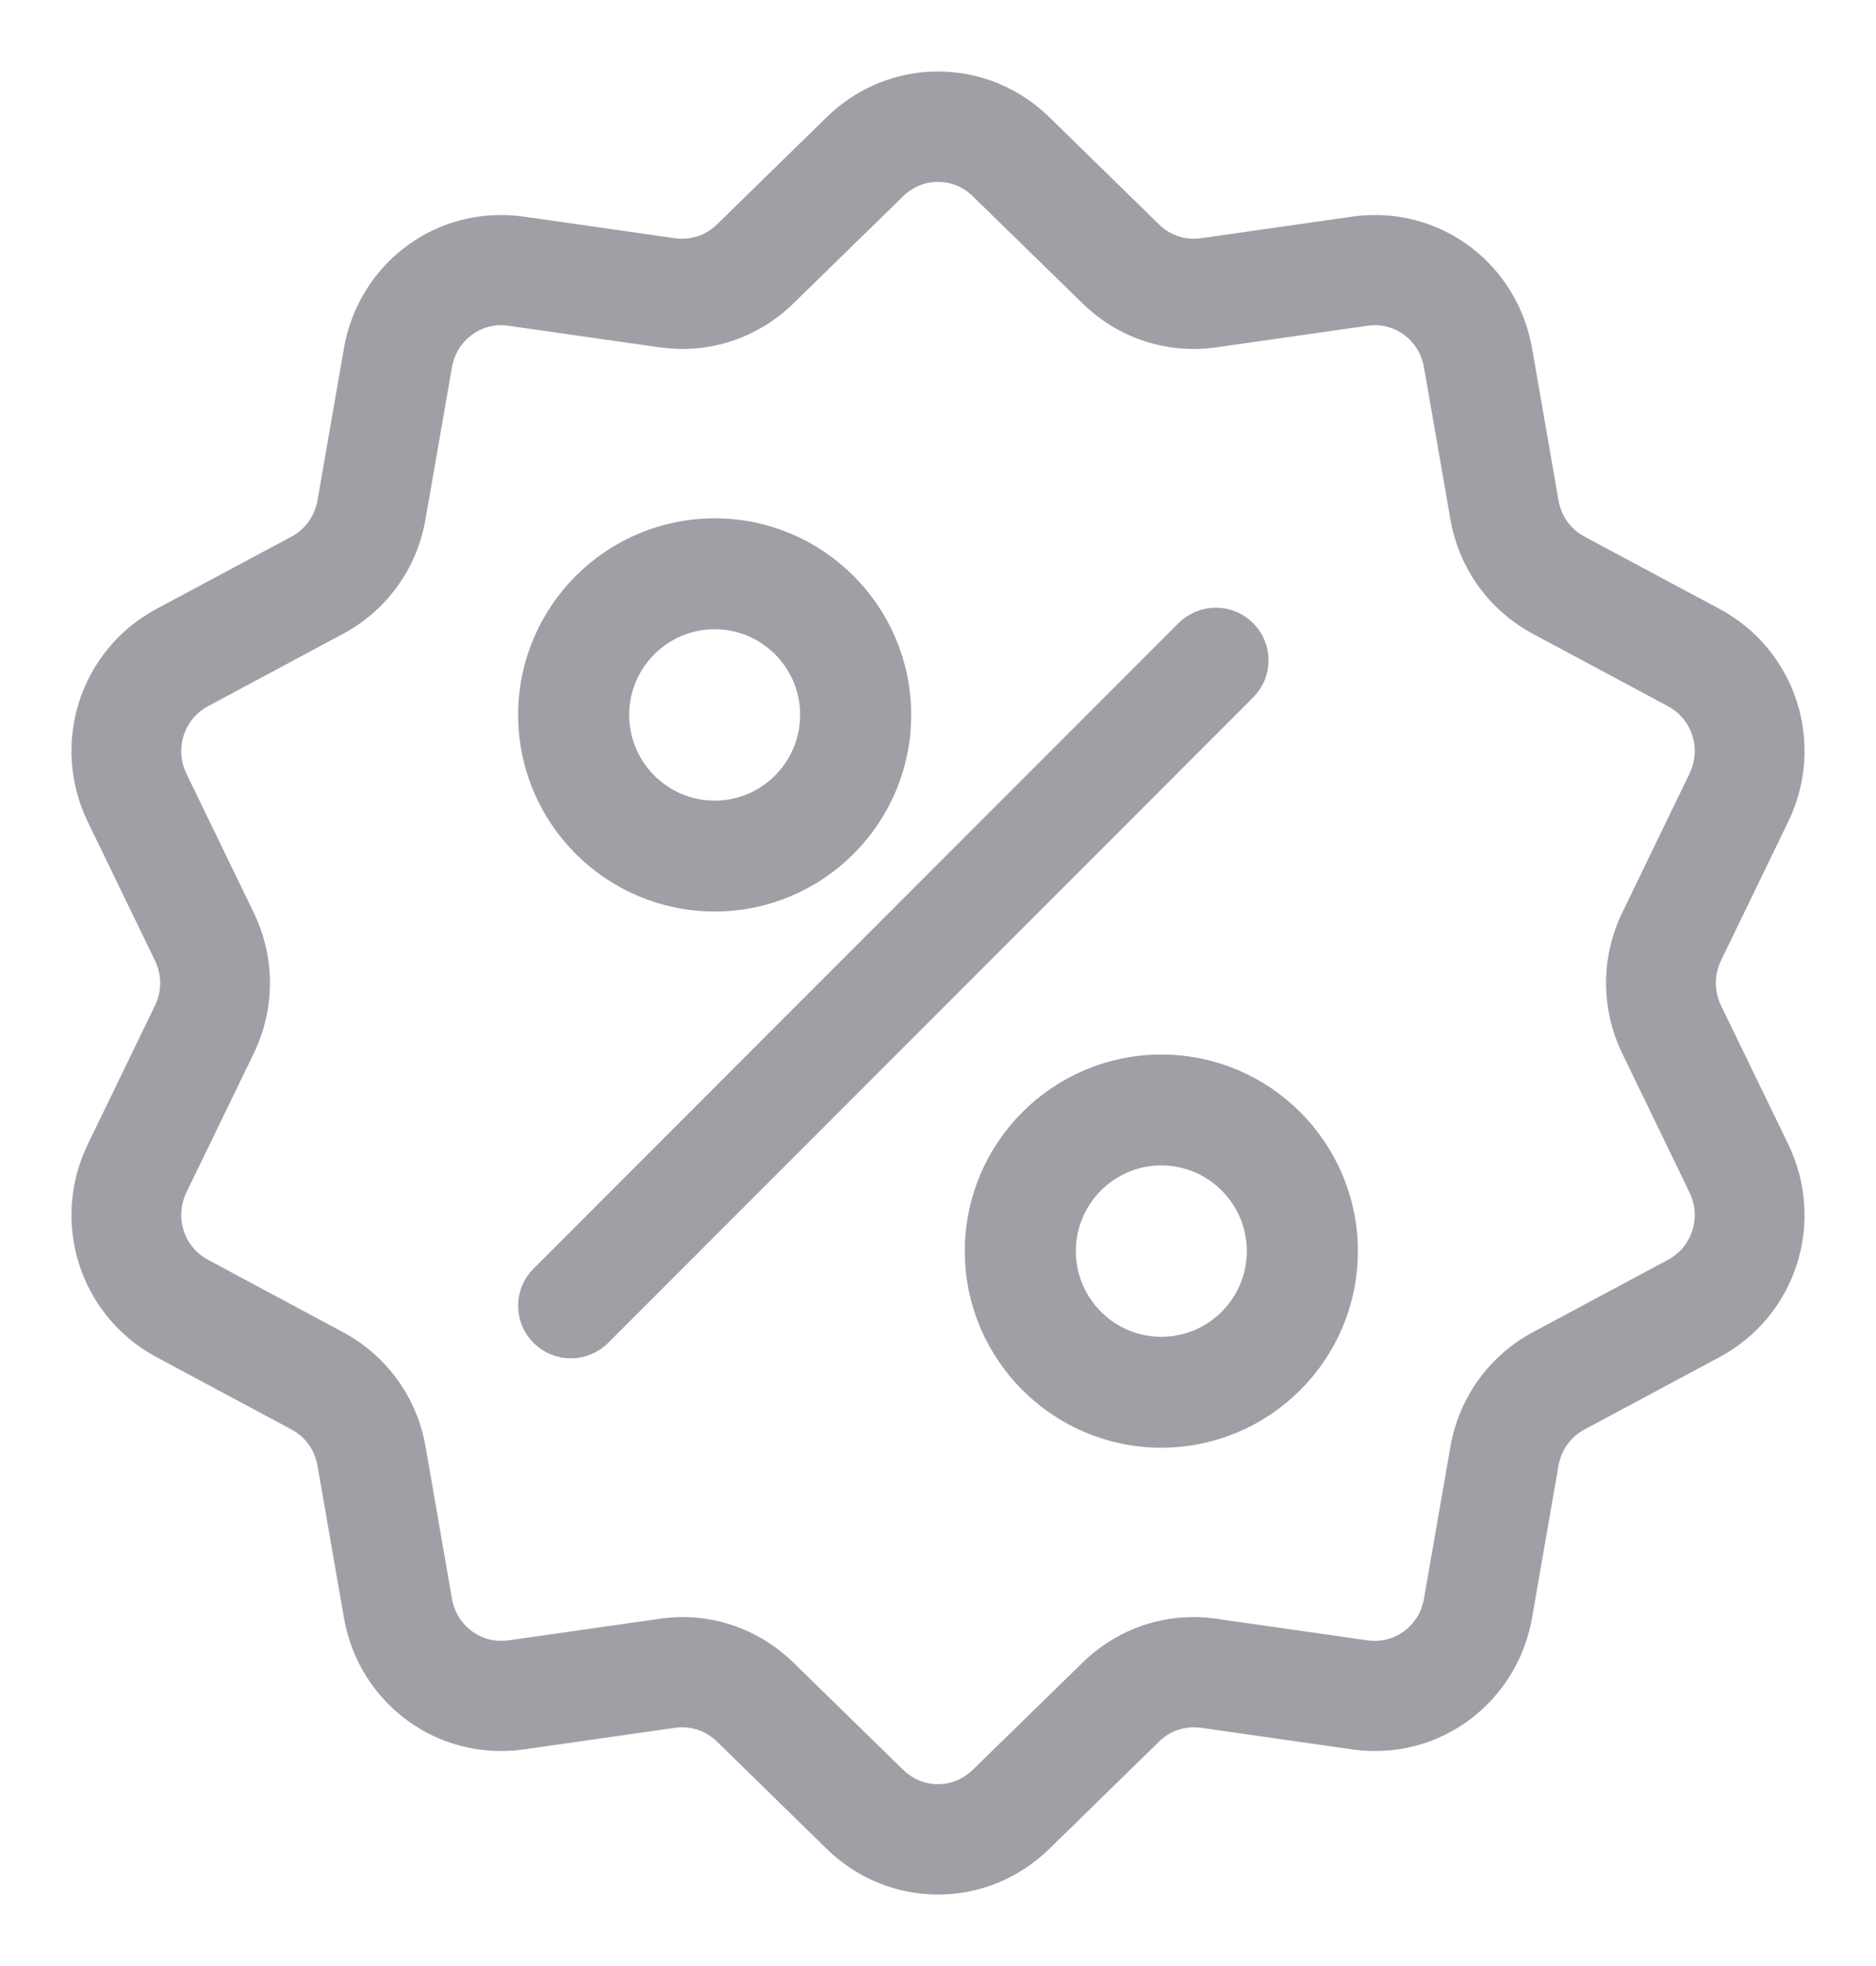 <?xml version="1.0" encoding="UTF-8"?>
<svg width="21px" height="22px" viewBox="0 0 21 22" version="1.1" xmlns="http://www.w3.org/2000/svg">
    <!-- Generator: sketchtool 53.2 (72643) - https://sketchapp.com -->
    <title>EC3846A6-1FA8-4AFD-B8CA-B93B1CC5399B</title>
    <desc>Created with sketchtool.</desc>
    <g id="Discounts-Wholesale" stroke="none" stroke-width="1" fill="none" fill-rule="evenodd">
        <g id="Wholesale-1-2" transform="translate(-29, -285)" fill="#9EA0A5" stroke="#9EA0A5" stroke-width="0.4">
            <g id="Group-22" transform="translate(0, 70)">
                <g id="icon-discount(left-menu)" transform="translate(30, 216)">
                    <path d="M6.64,17.295 C7.052,17.295 7.443,17.456 7.741,17.747 L8.971,18.948 C9.114,19.088 9.302,19.165 9.5,19.165 C9.697,19.165 9.885,19.088 10.028,18.948 L11.259,17.747 C11.557,17.456 11.948,17.295 12.36,17.295 C12.435,17.295 12.511,17.301 12.587,17.312 L14.282,17.554 C14.318,17.559 14.354,17.561 14.39,17.561 C14.759,17.561 15.073,17.293 15.137,16.924 L15.433,15.223 C15.519,14.732 15.818,14.318 16.253,14.084 L17.765,13.274 C18.131,13.079 18.274,12.631 18.092,12.255 L17.341,10.704 C17.124,10.256 17.124,9.744 17.341,9.297 L18.092,7.745 C18.274,7.369 18.131,6.922 17.765,6.726 L16.253,5.916 C15.818,5.682 15.518,5.267 15.433,4.777 L15.137,3.076 C15.073,2.707 14.759,2.439 14.39,2.439 C14.354,2.439 14.318,2.442 14.281,2.447 L12.587,2.689 C12.511,2.699 12.435,2.705 12.36,2.705 C11.948,2.705 11.557,2.544 11.259,2.253 L10.028,1.052 C9.885,0.912 9.697,0.835 9.5,0.835 C9.302,0.835 9.114,0.912 8.971,1.052 L7.741,2.253 C7.443,2.544 7.051,2.705 6.639,2.705 C6.564,2.705 6.489,2.699 6.413,2.689 L4.718,2.447 C4.682,2.442 4.646,2.439 4.61,2.439 C4.241,2.439 3.926,2.707 3.862,3.076 L3.566,4.777 C3.481,5.267 3.182,5.682 2.746,5.916 L1.235,6.726 C0.869,6.922 0.726,7.369 0.907,7.745 L1.659,9.297 C1.876,9.744 1.876,10.256 1.659,10.704 L0.907,12.255 C0.726,12.631 0.869,13.078 1.235,13.274 L2.746,14.084 C3.182,14.318 3.481,14.733 3.567,15.223 L3.862,16.924 C3.926,17.293 4.241,17.561 4.61,17.561 C4.646,17.561 4.682,17.559 4.718,17.554 L6.413,17.312 C6.489,17.301 6.565,17.295 6.64,17.295 M9.5,20 C9.087,20 8.694,19.839 8.394,19.546 L7.165,18.345 C7.022,18.205 6.835,18.129 6.637,18.129 C6.601,18.129 6.565,18.131 6.529,18.136 L4.835,18.378 C4.758,18.389 4.682,18.394 4.606,18.394 C3.836,18.394 3.18,17.837 3.047,17.068 L2.751,15.366 C2.71,15.131 2.567,14.932 2.358,14.82 L0.846,14.01 C0.085,13.602 -0.215,12.671 0.163,11.891 L0.915,10.339 C1.019,10.124 1.019,9.877 0.915,9.662 L0.163,8.11 C-0.215,7.329 0.085,6.398 0.846,5.99 L2.358,5.181 C2.566,5.069 2.71,4.869 2.751,4.634 L3.047,2.932 C3.18,2.163 3.836,1.606 4.606,1.606 C4.682,1.606 4.758,1.611 4.835,1.622 L6.529,1.864 C6.565,1.869 6.601,1.871 6.637,1.871 C6.834,1.871 7.022,1.795 7.165,1.655 L8.394,0.454 C8.694,0.161 9.087,0 9.5,0 C9.913,0 10.306,0.161 10.606,0.454 L11.835,1.655 C11.978,1.795 12.165,1.871 12.363,1.871 C12.399,1.871 12.434,1.869 12.471,1.864 L14.165,1.622 C14.242,1.611 14.318,1.606 14.394,1.606 C15.164,1.606 15.819,2.163 15.953,2.932 L16.249,4.634 C16.29,4.869 16.433,5.069 16.642,5.181 L18.154,5.99 C18.915,6.398 19.215,7.329 18.837,8.109 L18.085,9.661 C17.981,9.877 17.981,10.123 18.085,10.339 L18.837,11.89 C19.215,12.671 18.915,13.602 18.154,14.01 L16.642,14.82 C16.433,14.932 16.29,15.131 16.249,15.366 L15.953,17.068 C15.819,17.837 15.164,18.394 14.394,18.394 L14.394,18.394 C14.318,18.394 14.242,18.389 14.165,18.378 L12.471,18.136 C12.435,18.131 12.399,18.129 12.363,18.129 C12.166,18.129 11.978,18.205 11.835,18.345 L10.606,19.546 C10.306,19.839 9.913,20 9.5,20" id="Fill-1"></path>
                    <path d="M5.39,14 C5.285,14 5.187,13.959 5.114,13.886 C5.04,13.812 5,13.715 5,13.611 C5,13.508 5.04,13.411 5.114,13.337 L12.334,6.114 C12.408,6.041 12.506,6 12.61,6 C12.715,6 12.813,6.041 12.886,6.114 C12.96,6.188 13,6.285 13,6.388 C13,6.492 12.96,6.59 12.886,6.663 L5.666,13.886 C5.592,13.959 5.494,14 5.39,14" id="Fill-3"></path>
                    <path d="M7,5.841 C6.362,5.841 5.843,6.361 5.843,7 C5.843,7.639 6.362,8.159 7,8.159 C7.638,8.159 8.157,7.639 8.157,7 C8.157,6.361 7.638,5.841 7,5.841 M7,9 C5.897,9 5,8.103 5,7 C5,5.897 5.897,5 7,5 C8.103,5 9,5.897 9,7 C9,8.103 8.103,9 7,9" id="Fill-5"></path>
                    <path d="M12,11.841 C11.362,11.841 10.843,12.361 10.843,13 C10.843,13.639 11.362,14.159 12,14.159 C12.638,14.159 13.157,13.639 13.157,13 C13.157,12.361 12.638,11.841 12,11.841 M12,15 C10.897,15 10,14.103 10,13 C10,11.897 10.897,11 12,11 C13.103,11 14,11.897 14,13 C14,14.103 13.103,15 12,15" id="Fill-7"></path>
                </g>
            </g>
        </g>
    </g>
</svg>
